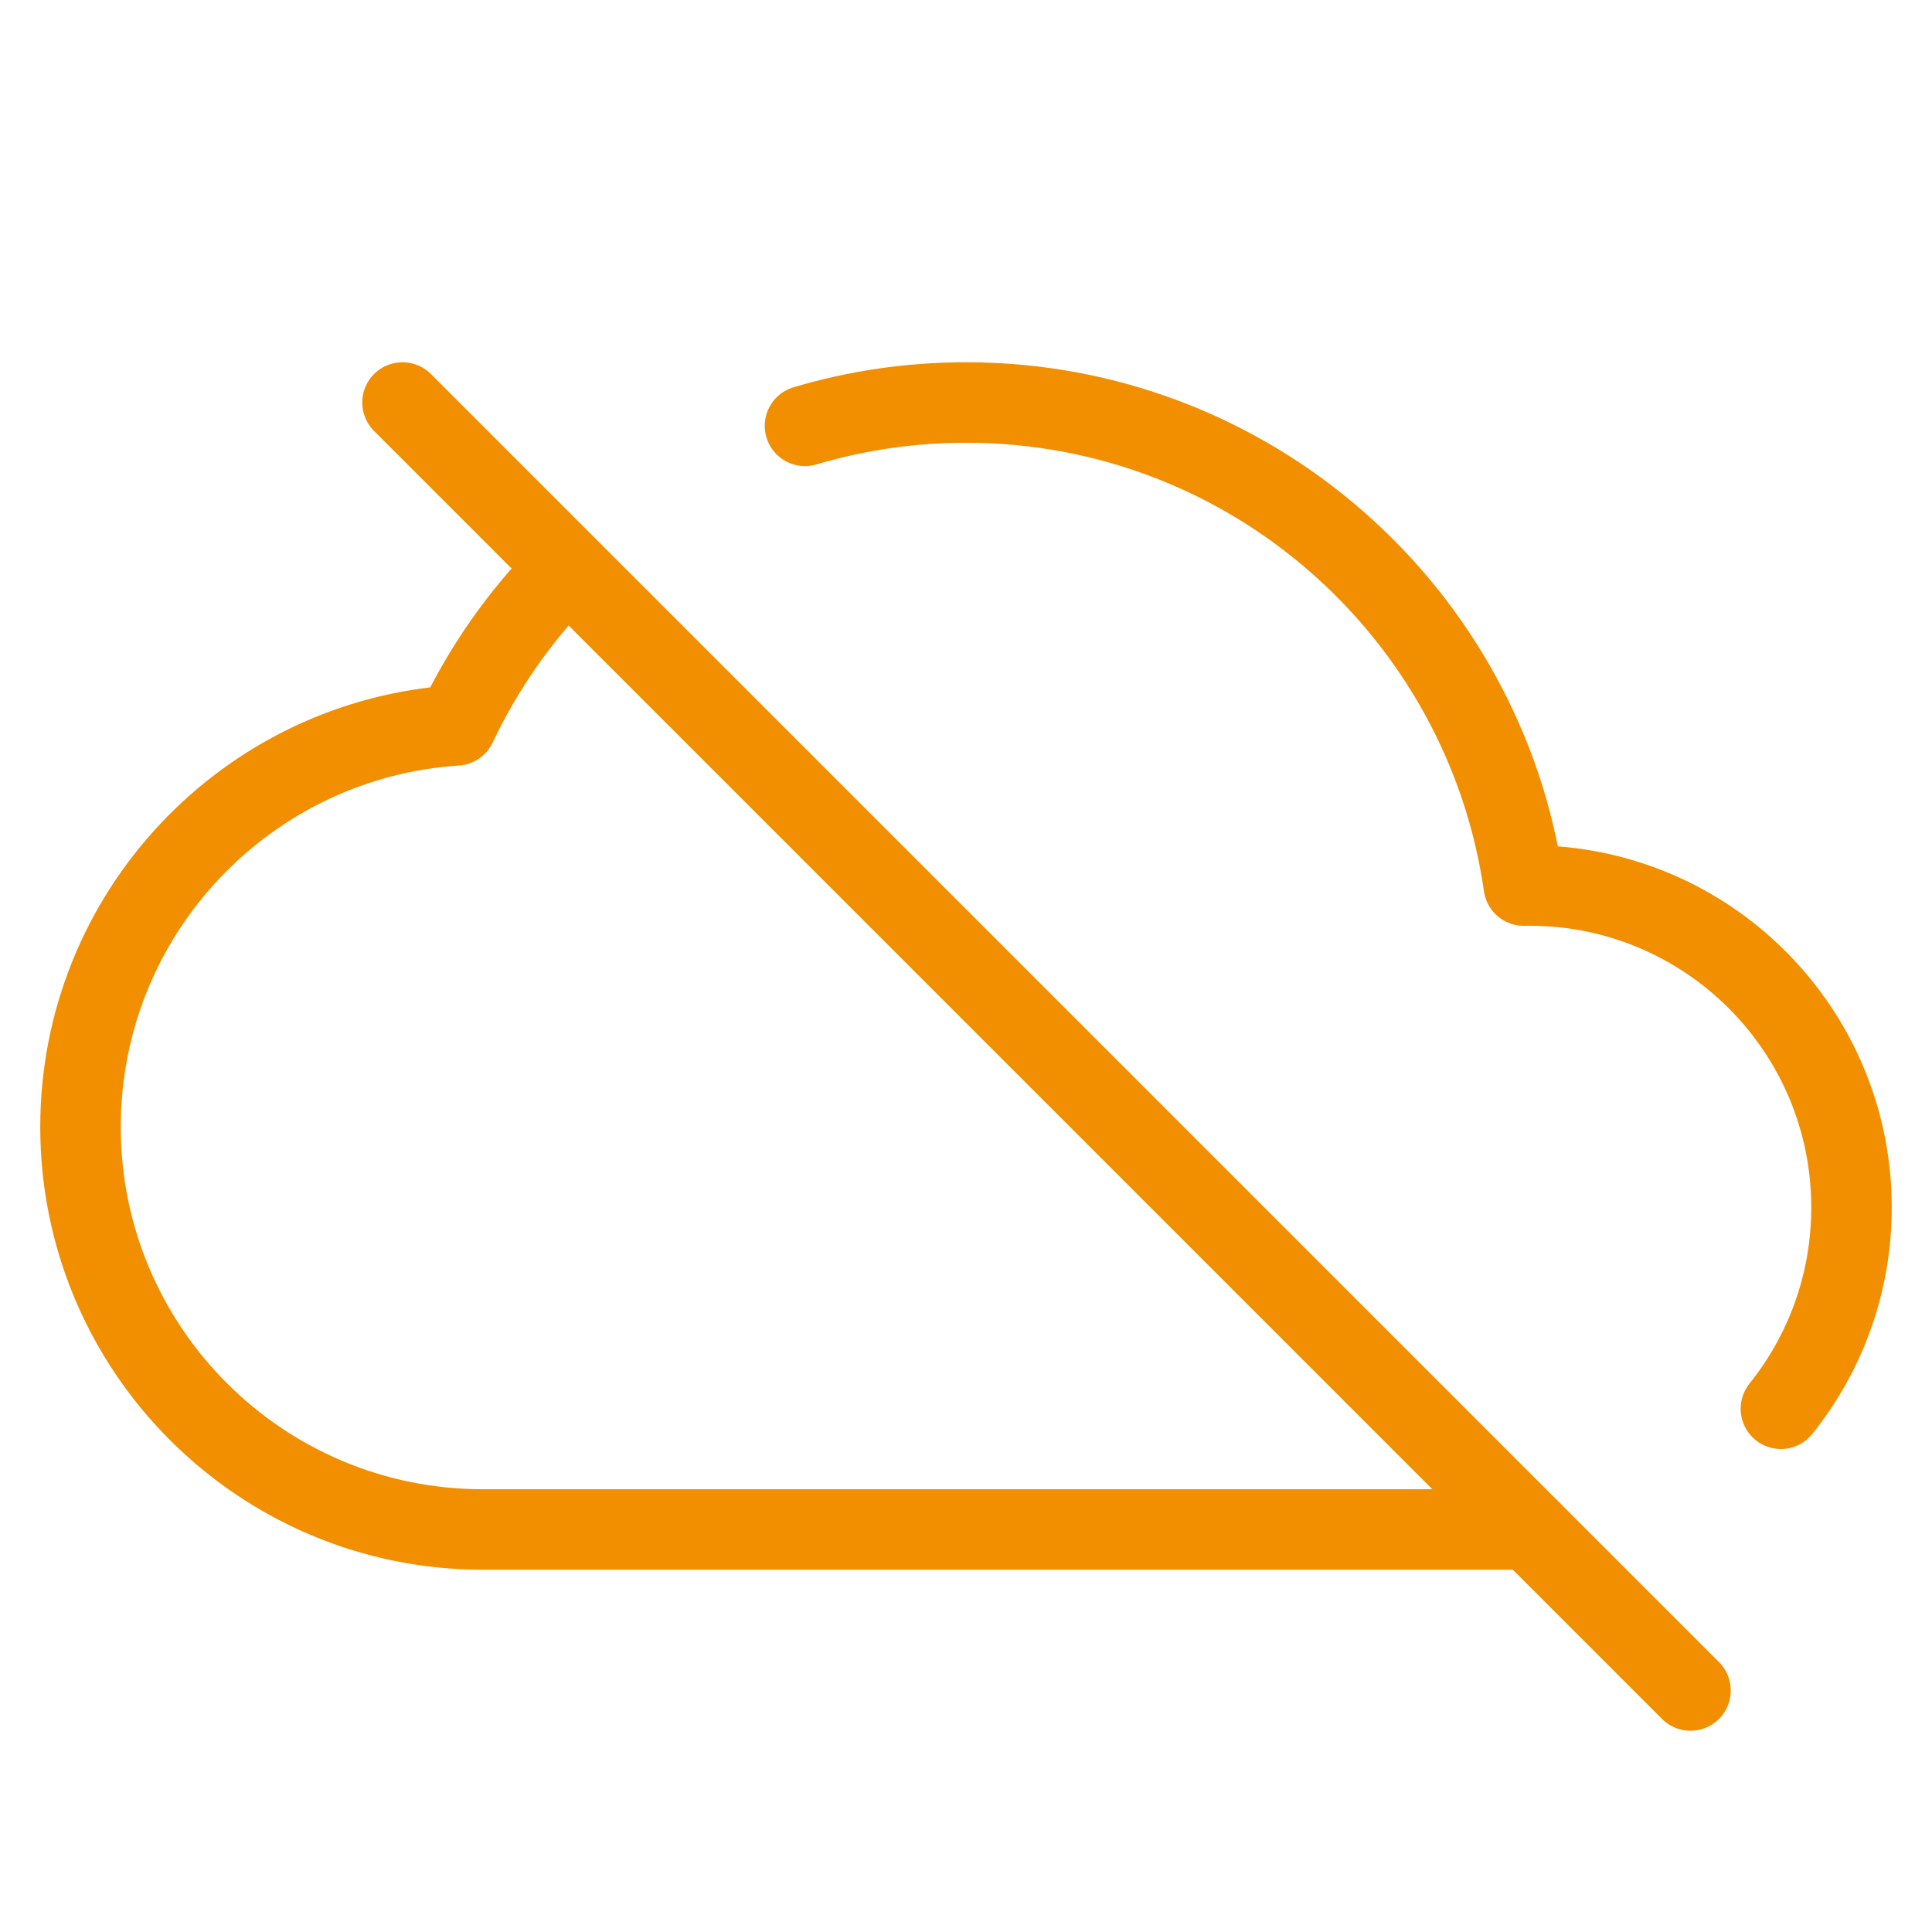 <svg width="24" height="24" viewBox="0 0 24 24" fill="none" xmlns="http://www.w3.org/2000/svg">
<path d="M19 19H6C3.239 19 1 16.761 1 14C1 11.35 3.062 9.181 5.668 9.011C6.004 8.3 6.456 7.656 7 7.101M10 5.29C10.634 5.101 11.305 5 12 5C15.527 5 18.444 7.608 18.929 11.001C18.953 11 18.976 11 19 11C21.209 11 23 12.791 23 15C23 15.946 22.672 16.815 22.123 17.5" stroke="#F18F01" stroke-linecap="round" stroke-linejoin="round"/>
<path d="M5 5L21 21" stroke="#F18F01" stroke-linecap="round" stroke-linejoin="round"/>
</svg>
